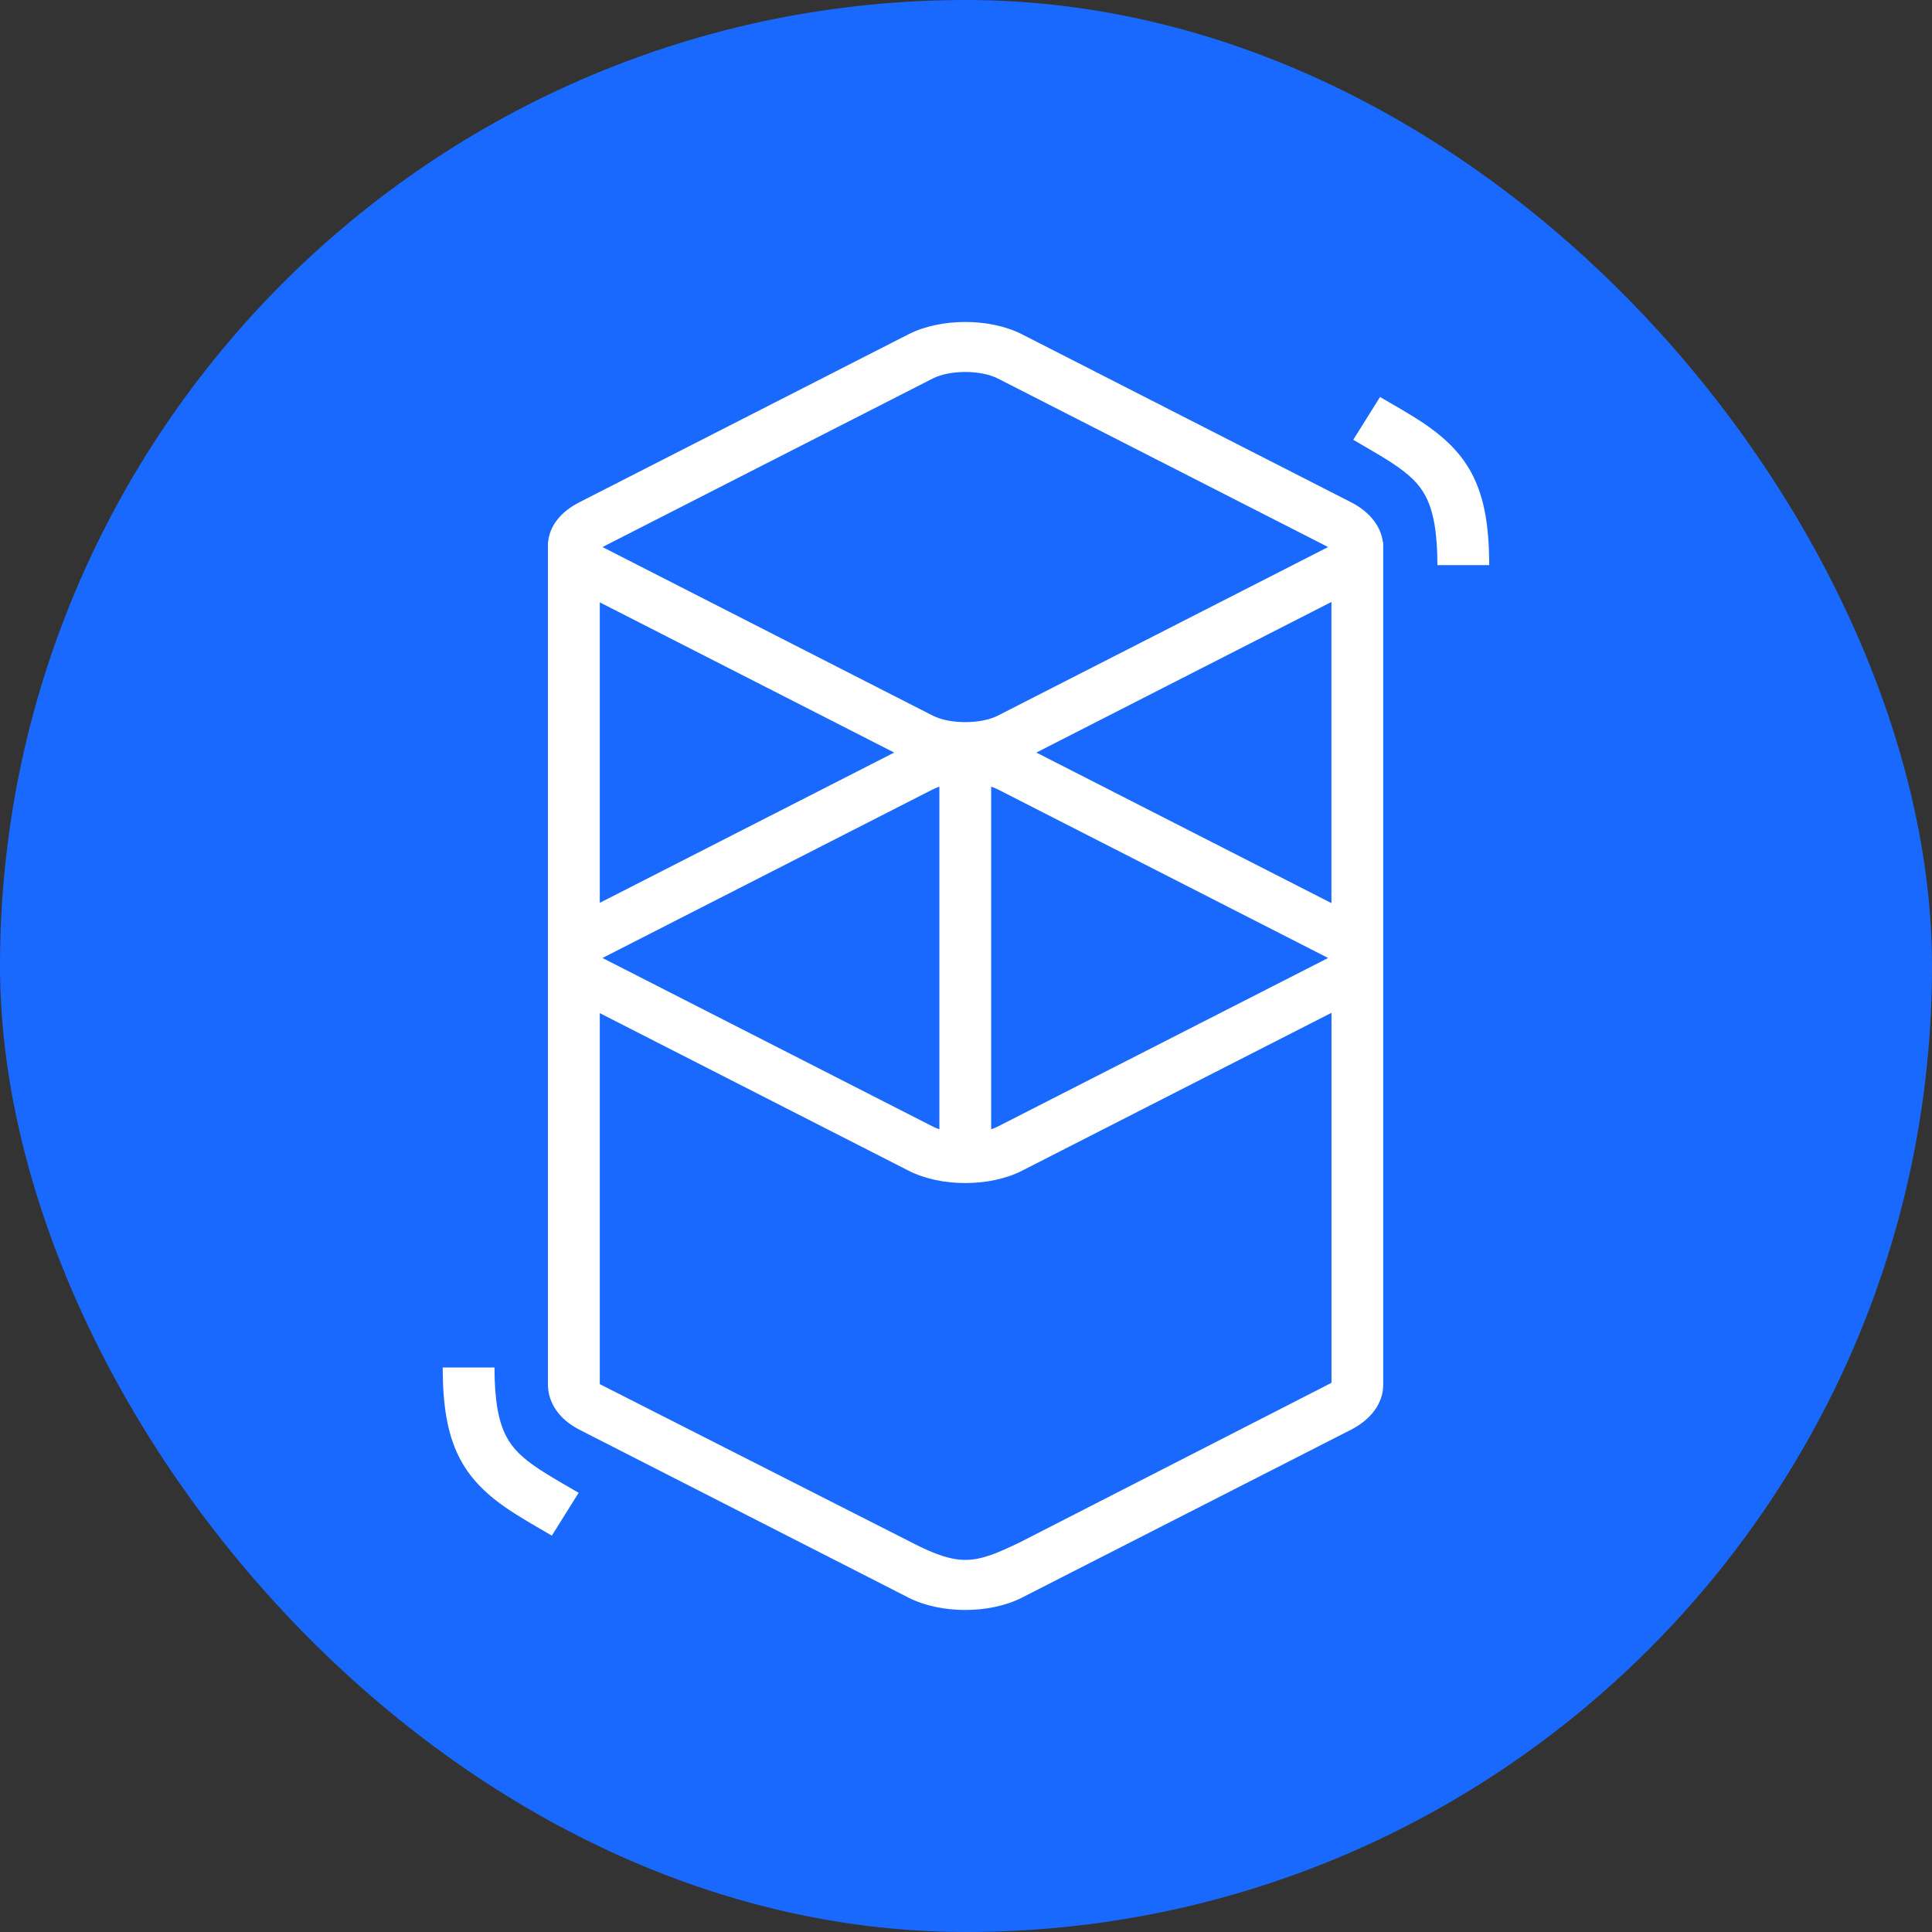<svg width="40" height="40" viewBox="0 0 40 40" fill="none" xmlns="http://www.w3.org/2000/svg">
<rect x="0" y="0" width="40" height="40" fill="#333333" stroke="none"/>
<rect width="40" height="40" rx="20" fill="#1969FF"/>
<path fill-rule="evenodd" clip-rule="evenodd" d="M18.809 6.921C19.476 6.581 20.492 6.581 21.159 6.921L27.969 10.397C28.371 10.602 28.592 10.908 28.631 11.223H28.638V28.693C28.629 29.037 28.406 29.379 27.969 29.602L21.159 33.077C20.492 33.418 19.476 33.418 18.809 33.077L11.999 29.602C11.564 29.38 11.355 29.035 11.345 28.693C11.344 28.659 11.343 28.631 11.344 28.607L11.344 11.335C11.344 11.316 11.344 11.298 11.344 11.279L11.345 11.223L11.348 11.223C11.378 10.904 11.589 10.606 11.999 10.397L18.809 6.921ZM27.567 20.969L21.161 24.238C20.494 24.579 19.478 24.579 18.811 24.238L12.418 20.976V28.657L18.811 31.903C19.172 32.089 19.546 32.271 19.913 32.294L19.986 32.296C20.344 32.297 20.693 32.132 21.046 31.965L21.114 31.933L27.567 28.63V20.969ZM10.478 29.732C10.318 29.422 10.238 28.982 10.238 28.312H9.166L9.166 28.359C9.174 29.887 9.56 30.622 10.594 31.296C10.691 31.359 10.795 31.423 10.92 31.498L10.992 31.541L11.425 31.794L11.98 30.907L11.593 30.682L11.467 30.607C11.361 30.544 11.273 30.489 11.193 30.437L11.172 30.424C10.809 30.185 10.611 29.988 10.478 29.732ZM19.449 16.287C19.4 16.304 19.353 16.323 19.311 16.344L12.501 19.82C12.494 19.823 12.487 19.827 12.48 19.831L12.475 19.834L12.485 19.84L12.501 19.848L19.311 23.323C19.353 23.345 19.4 23.364 19.449 23.38V16.287ZM20.521 23.38V16.287C20.571 16.304 20.617 16.323 20.66 16.344L27.47 19.82L27.485 19.828L27.496 19.834L27.49 19.837C27.484 19.84 27.477 19.844 27.47 19.848L20.66 23.323C20.617 23.345 20.571 23.364 20.521 23.38ZM27.566 12.463L21.457 15.581L27.566 18.698V12.463ZM18.513 15.581L12.418 18.692V12.471L18.513 15.581ZM20.66 7.837C20.306 7.656 19.665 7.656 19.311 7.837L12.501 11.312C12.494 11.316 12.487 11.319 12.48 11.323L12.475 11.326L12.485 11.332L12.501 11.34L19.311 14.816C19.665 14.996 20.306 14.996 20.66 14.816L27.47 11.34C27.477 11.337 27.484 11.333 27.49 11.329L27.496 11.326L27.485 11.32L27.47 11.312L20.66 7.837ZM29.005 8.471L28.572 8.219L28.018 9.105L28.404 9.331L28.53 9.405C28.637 9.469 28.725 9.523 28.805 9.575L28.825 9.589C29.188 9.828 29.387 10.024 29.52 10.281C29.679 10.591 29.76 11.031 29.76 11.7H30.832L30.832 11.653C30.824 10.125 30.438 9.39 29.404 8.716C29.307 8.653 29.203 8.589 29.078 8.515L29.005 8.471Z" fill="white"/>
</svg>

